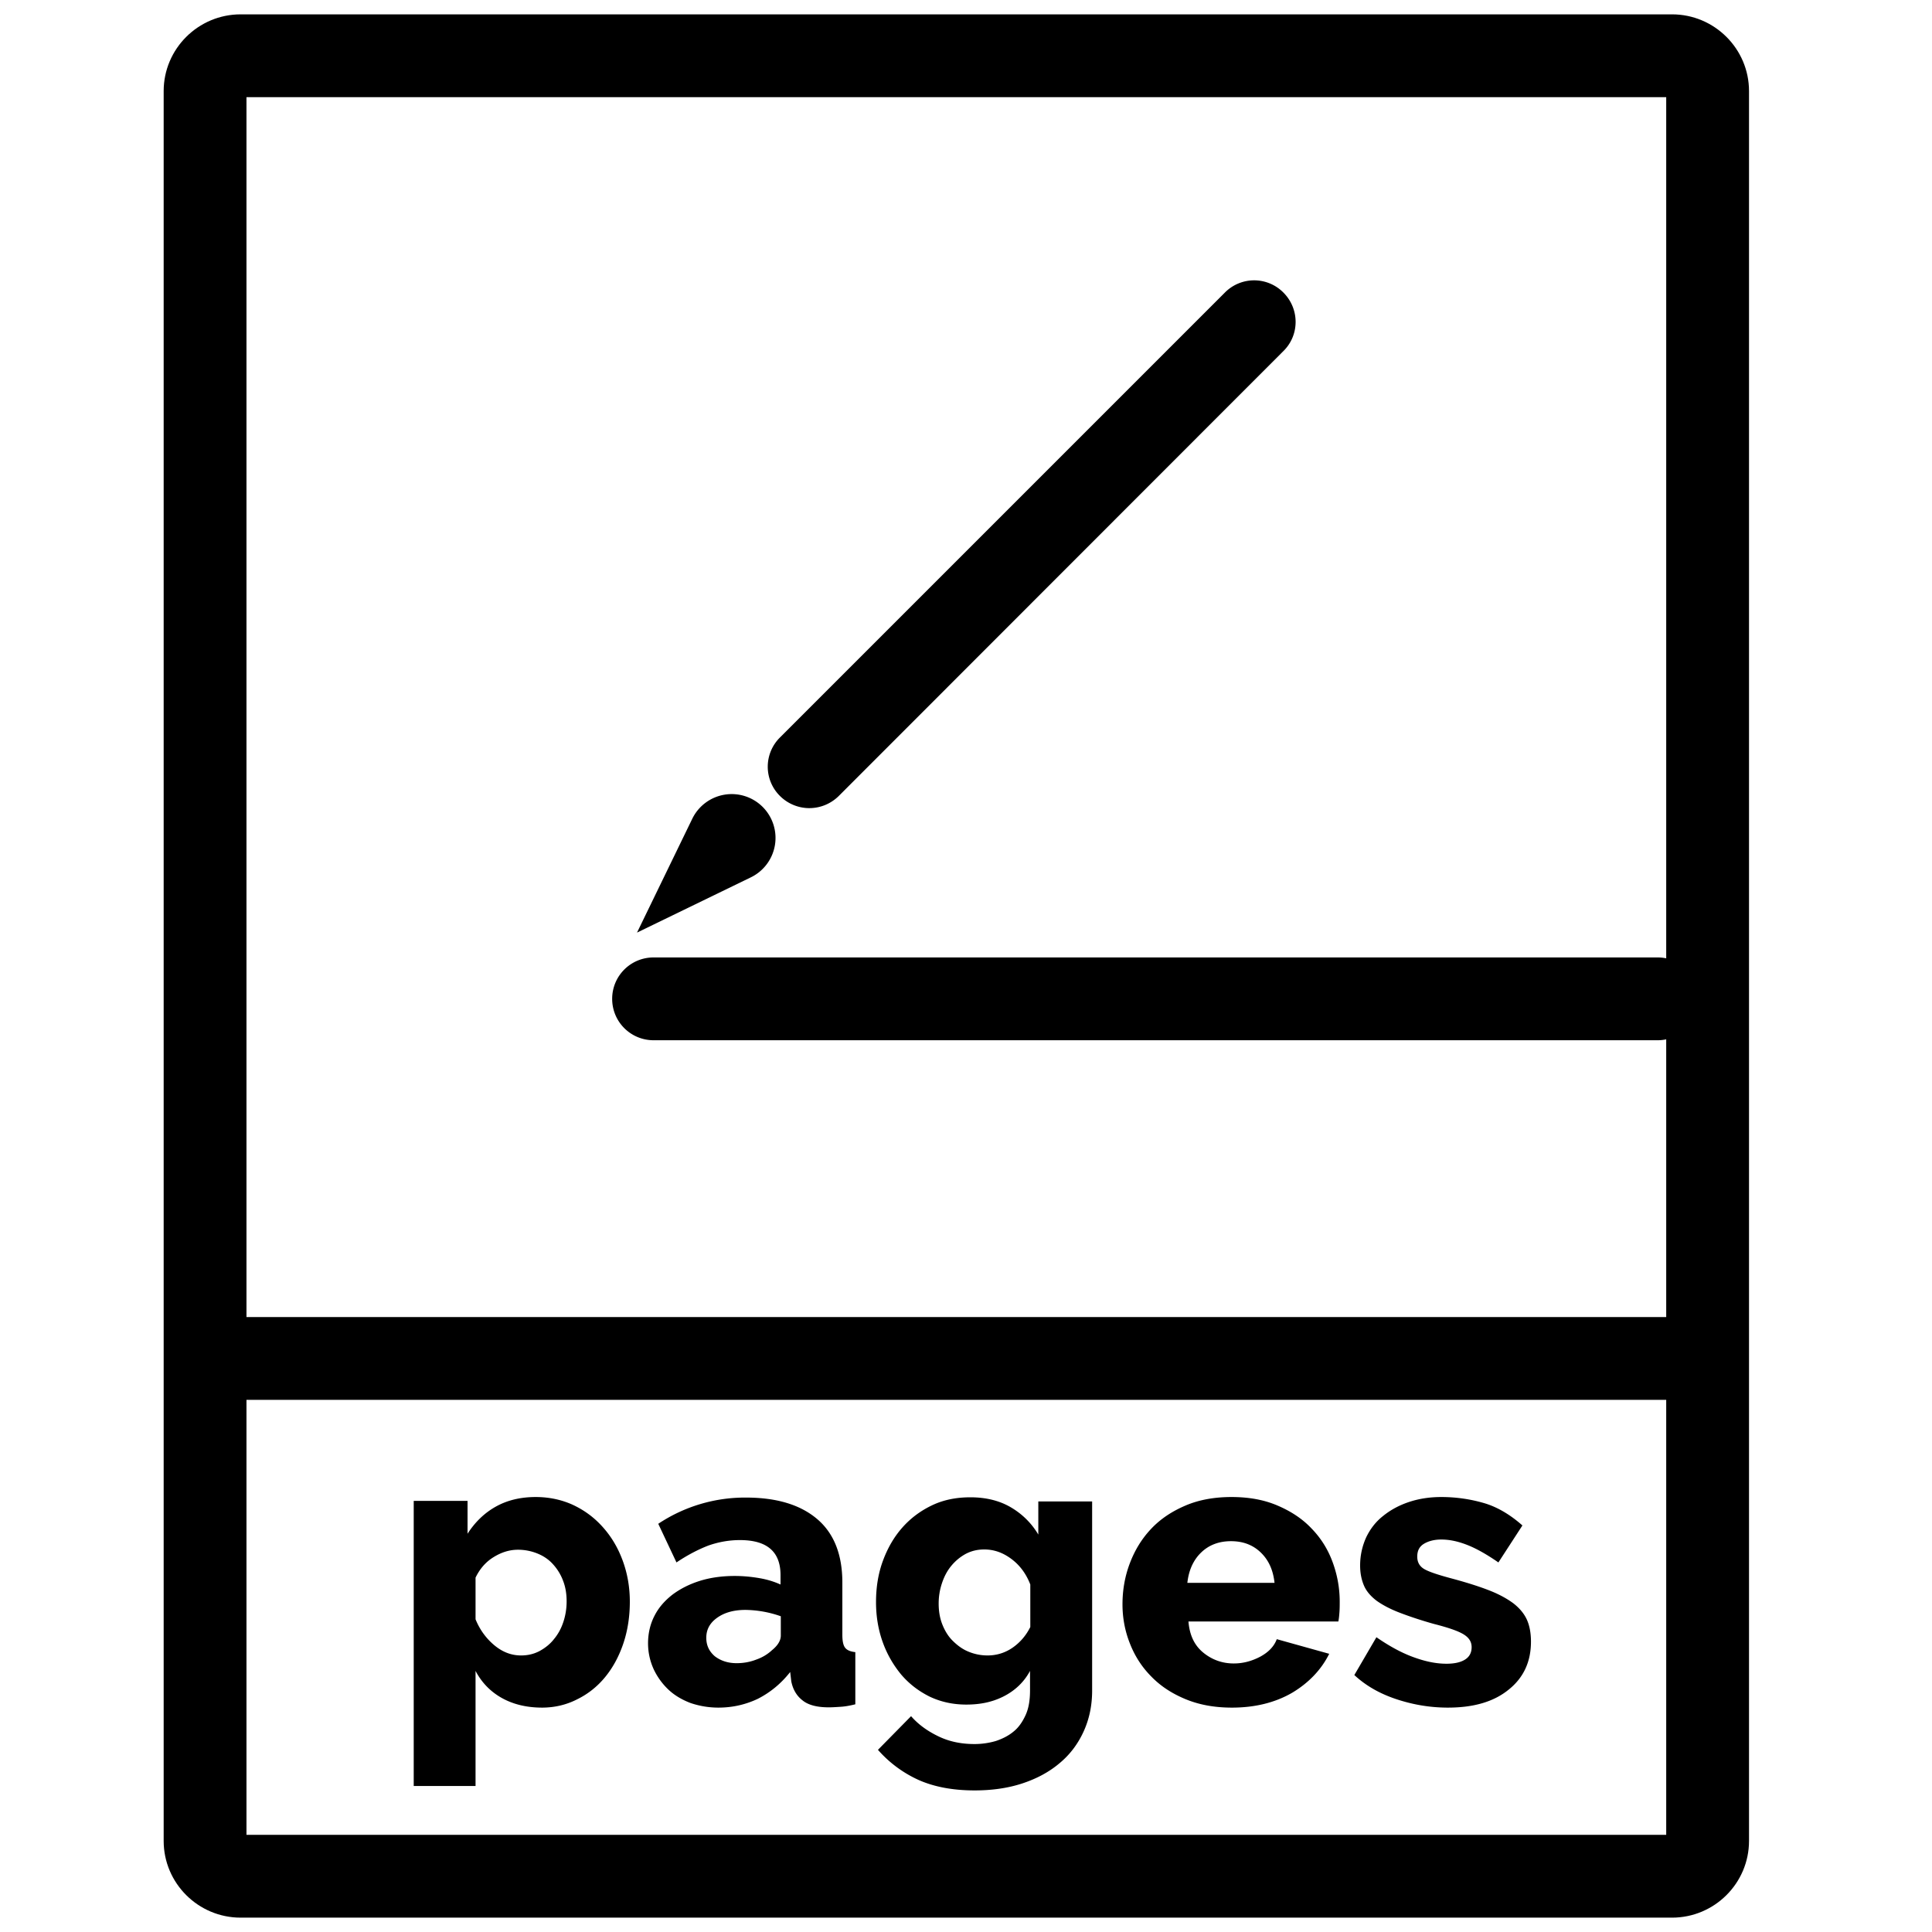 <svg xmlns="http://www.w3.org/2000/svg" id="Laag_1" x="0" y="0" version="1.1" viewBox="29 20.3 70 70" xml:space="preserve">
    <style>
        .st3{fill:#000}
    </style>
    <path d="M89.58 20.82H37.72c-1.54 0-2.79 1.25-2.79 2.78V87c0 1.53 1.25 2.78 2.79 2.78h51.86c1.54 0 2.79-1.25 2.79-2.78V23.6c0-1.53-1.25-2.78-2.79-2.78zm-51.65 3h51.44v44.2H37.93v-44.2zm51.44 62.96H37.93V71.02h51.44v15.76z" class="st3"/>
    <path d="M48.64 82.17c-.56 0-1.05-.12-1.46-.35s-.73-.56-.95-.98v4.17h-2.24V74.68h1.95v1.19c.27-.42.61-.75 1.02-.98.41-.23.89-.35 1.45-.35.49 0 .95.1 1.36.29.42.2.77.46 1.08.81s.54.74.71 1.2c.17.46.26.96.26 1.49 0 .55-.08 1.06-.24 1.53s-.38.87-.66 1.21c-.28.34-.62.61-1.01.8-.39.2-.82.3-1.27.3zm-.76-1.89c.24 0 .46-.05.67-.16.2-.11.38-.25.52-.43.15-.18.26-.38.34-.62.08-.24.12-.49.12-.75 0-.27-.04-.52-.13-.75a1.83 1.83 0 00-.36-.59c-.15-.17-.34-.3-.56-.39-.22-.09-.46-.14-.71-.14-.31 0-.6.09-.89.27-.29.18-.5.43-.65.74v1.51c.15.37.38.69.68.94s.62.37.97.37zM55.03 82.17c-.36 0-.7-.06-1.02-.17-.31-.12-.58-.28-.8-.49-.22-.21-.4-.46-.53-.74-.13-.29-.2-.6-.2-.93 0-.36.08-.7.23-.99.15-.3.37-.55.65-.77.28-.21.61-.38.99-.5s.81-.18 1.27-.18c.31 0 .61.03.9.08.29.05.54.13.76.23v-.34c0-.85-.49-1.27-1.47-1.27-.4 0-.78.07-1.15.2-.36.14-.75.34-1.15.61l-.66-1.4a5.666 5.666 0 013.18-.95c1.11 0 1.97.26 2.58.78.61.52.91 1.29.91 2.3v1.89c0 .22.03.38.1.47.07.09.19.14.37.16v1.89c-.2.05-.37.08-.53.09-.16.01-.3.02-.43.02-.42 0-.74-.08-.95-.25-.21-.16-.35-.39-.41-.69l-.04-.34c-.33.42-.72.74-1.17.97-.44.21-.92.32-1.43.32zm.66-1.61c.24 0 .48-.04.71-.13.23-.08.42-.2.57-.34.21-.17.32-.35.32-.53v-.7a3.988 3.988 0 00-1.28-.23c-.41 0-.75.09-1.02.28-.27.19-.4.43-.4.73 0 .27.1.49.31.67.21.16.47.25.79.25zM64.01 82.06c-.49 0-.93-.1-1.33-.29-.4-.2-.74-.46-1.03-.8-.28-.34-.51-.73-.67-1.18s-.24-.93-.24-1.44c0-.54.08-1.04.25-1.5.17-.46.4-.86.7-1.2s.66-.61 1.08-.81c.42-.2.88-.29 1.39-.29.56 0 1.05.12 1.46.36s.75.57 1 .99v-1.2h1.95v6.85c0 .56-.11 1.06-.32 1.51s-.5.83-.88 1.14c-.37.31-.82.55-1.34.72s-1.1.25-1.72.25c-.79 0-1.47-.13-2.03-.38a4.34 4.34 0 01-1.47-1.09l1.2-1.22c.27.31.61.55 1.01.74s.83.27 1.29.27c.27 0 .53-.04.77-.11.24-.08.46-.19.64-.34.19-.15.33-.36.44-.6s.16-.54.16-.89v-.71c-.22.41-.55.72-.97.93s-.86.29-1.34.29zm.77-1.78c.34 0 .65-.1.92-.29s.48-.44.63-.74v-1.54c-.15-.39-.38-.7-.69-.93-.31-.23-.63-.34-.98-.34-.24 0-.46.05-.67.16-.2.11-.37.25-.52.43-.15.18-.26.39-.34.63-.08.24-.12.48-.12.74 0 .27.04.52.13.75.09.23.21.43.37.59s.34.3.55.39c.23.1.47.15.72.15zM73.63 82.17c-.62 0-1.17-.1-1.66-.3-.49-.2-.91-.47-1.25-.82-.34-.34-.6-.74-.78-1.2-.18-.45-.27-.93-.27-1.42 0-.53.09-1.03.27-1.5.18-.47.43-.88.77-1.24s.75-.63 1.24-.84c.49-.21 1.05-.31 1.67-.31.63 0 1.18.1 1.67.31s.9.48 1.23.83c.34.35.59.75.76 1.21.17.46.26.94.26 1.44 0 .13 0 .26-.01.39s-.02.24-.04.33h-5.43c.04.5.22.87.54 1.13.32.26.69.39 1.1.39.33 0 .64-.08.95-.24.3-.16.51-.37.61-.64l1.9.53c-.29.58-.74 1.05-1.34 1.41-.62.36-1.35.54-2.19.54zm1.55-4.51c-.05-.47-.21-.83-.5-1.11s-.65-.41-1.08-.41c-.44 0-.8.14-1.08.41s-.45.64-.5 1.1h3.16zM81.46 82.17c-.63 0-1.24-.1-1.85-.3-.61-.2-1.12-.49-1.54-.88l.8-1.37c.45.31.88.55 1.31.71s.83.25 1.23.25c.29 0 .51-.05.67-.15.16-.1.24-.25.24-.45s-.1-.35-.3-.47c-.2-.12-.55-.24-1.06-.37-.5-.14-.91-.28-1.25-.41s-.62-.28-.83-.43c-.21-.16-.37-.34-.46-.55-.09-.21-.14-.45-.14-.73 0-.37.08-.71.22-1.02.15-.31.35-.57.62-.78.26-.21.57-.38.93-.5s.75-.18 1.17-.18c.55 0 1.07.08 1.55.22s.95.42 1.39.81l-.87 1.34c-.42-.29-.79-.5-1.12-.63-.33-.13-.64-.2-.95-.2-.24 0-.45.05-.62.15s-.25.25-.25.47c0 .21.09.36.27.46.18.1.52.21 1.01.34.52.14.96.28 1.32.42.36.14.65.3.88.47.22.17.39.37.49.59.1.22.15.49.15.8 0 .73-.27 1.31-.81 1.74-.54.44-1.27.65-2.2.65zM58.32 49.58c-.38 0-.77-.15-1.06-.44a1.49 1.49 0 010-2.12L73.38 30.9a1.49 1.49 0 012.12 0c.59.59.59 1.54 0 2.12L59.38 49.15c-.3.29-.68.43-1.06.43zM56.2 52.09l-4.12 2 2-4.12a1.588 1.588 0 112.12 2.12zM89.06 57.99H52.68c-.83 0-1.5-.67-1.5-1.5s.67-1.5 1.5-1.5h36.38c.83 0 1.5.67 1.5 1.5s-.68 1.5-1.5 1.5z" class="st3"/>
</svg>